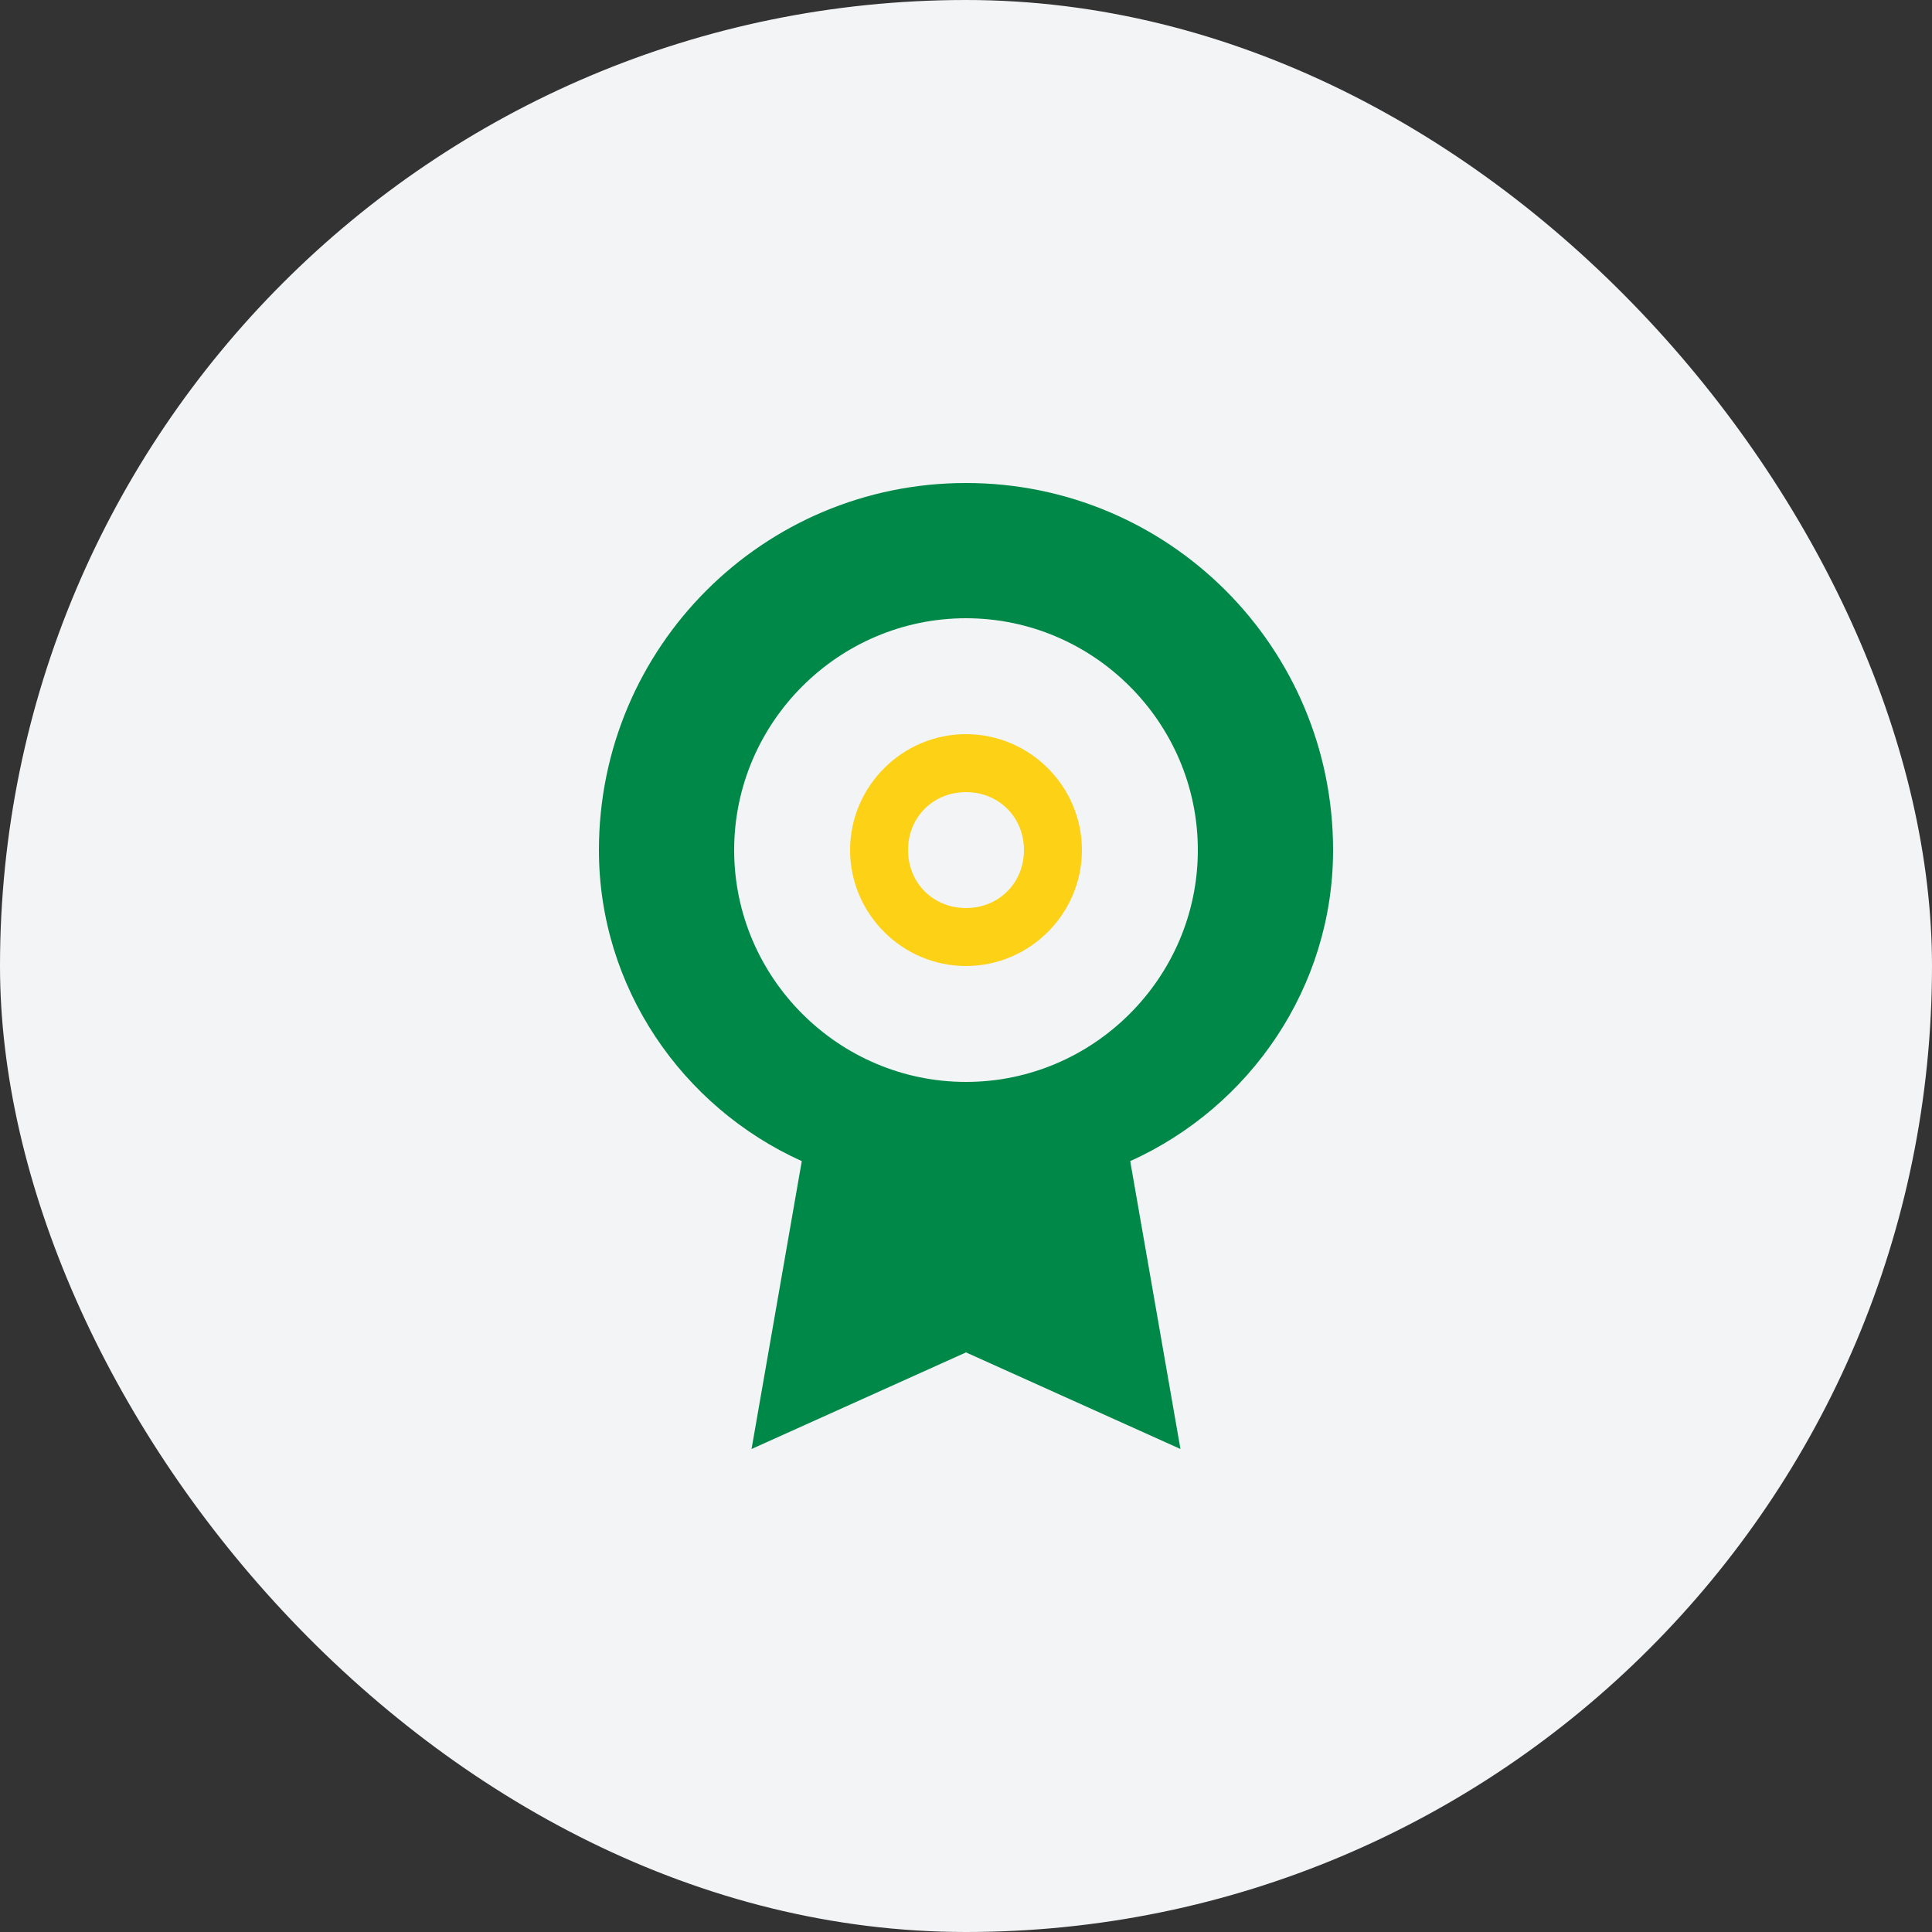 <svg width="100" height="100" viewBox="0 0 100 100" fill="none" xmlns="http://www.w3.org/2000/svg">
  <rect x="0" y="0" width="100" height="100" fill="#333333" stroke="none"/>
  <rect width="100" height="100" rx="50" fill="#F3F4F6"/>
  <path d="M50 25C39.5 25 31 33.5 31 44C31 51.1 35.3 57.3 41.5 60.1L38.9 75L50 70L61.1 75L58.5 60.1C64.7 57.3 69 51.1 69 44C69 33.5 60.5 25 50 25ZM50 56C43.4 56 38 50.6 38 44C38 37.4 43.4 32 50 32C56.6 32 62 37.4 62 44C62 50.6 56.6 56 50 56Z" fill="#008848"/>
  <path d="M50 38C46.7 38 44 40.7 44 44C44 47.3 46.7 50 50 50C53.3 50 56 47.3 56 44C56 40.7 53.3 38 50 38ZM50 47C48.3 47 47 45.7 47 44C47 42.3 48.3 41 50 41C51.7 41 53 42.3 53 44C53 45.7 51.7 47 50 47Z" fill="#fcd116"/>
</svg>
